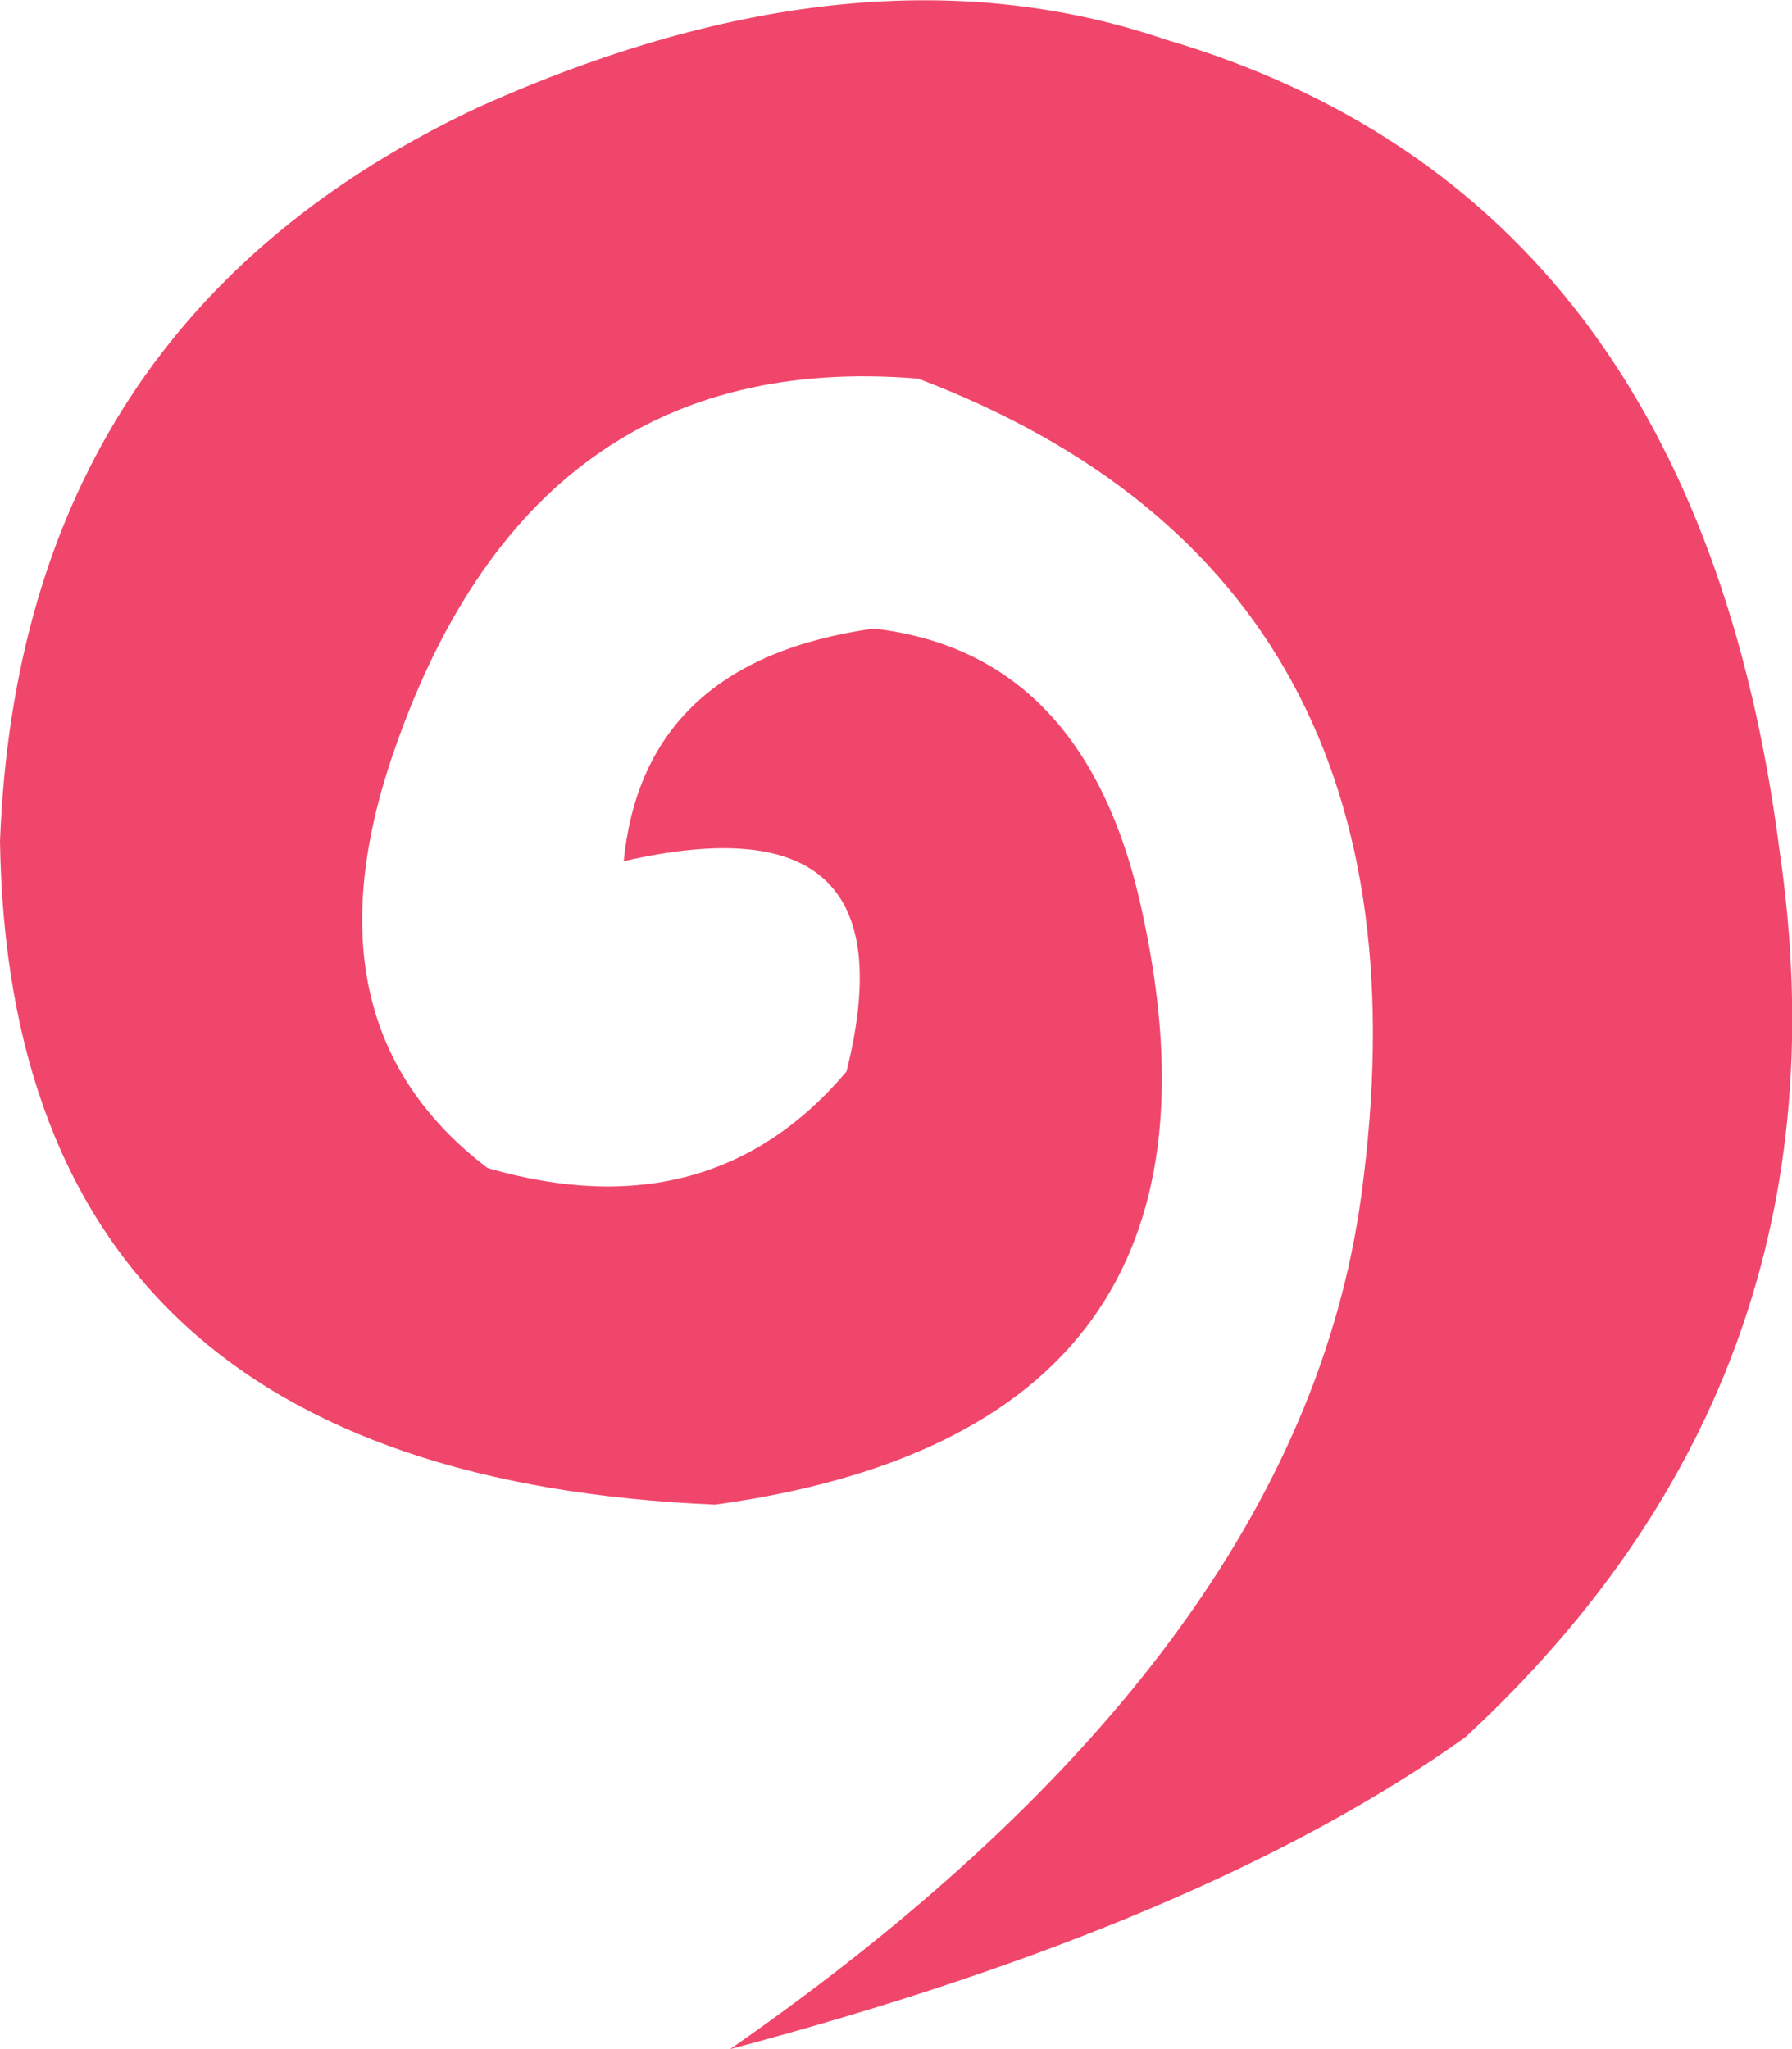 <?xml version="1.0" encoding="UTF-8" standalone="no"?>
<svg xmlns:xlink="http://www.w3.org/1999/xlink" height="41.4px" width="36.2px" xmlns="http://www.w3.org/2000/svg">
  <g transform="matrix(1.0, 0.0, 0.0, 1.0, 18.1, 20.7)">
    <path d="M-3.35 20.7 Q8.15 12.7 9.4 3.45 11.1 -9.0 0.45 -13.05 -7.4 -13.7 -10.2 -5.35 -12.0 0.05 -8.25 2.9 -3.75 4.2 -1.0 0.95 0.4 -4.65 -5.5 -3.3 -5.1 -7.35 -0.45 -8.0 3.9 -7.5 5.0 -2.15 7.2 8.2 -3.65 9.7 -17.9 9.1 -18.1 -3.7 -17.7 -14.2 -8.4 -18.55 -0.7 -22.0 5.45 -19.9 16.15 -16.75 17.85 -3.5 19.4 7.1 11.5 14.4 6.25 18.15 -3.35 20.7" fill="#f1466b" fill-rule="evenodd" stroke="none"/>
  </g>
</svg>
